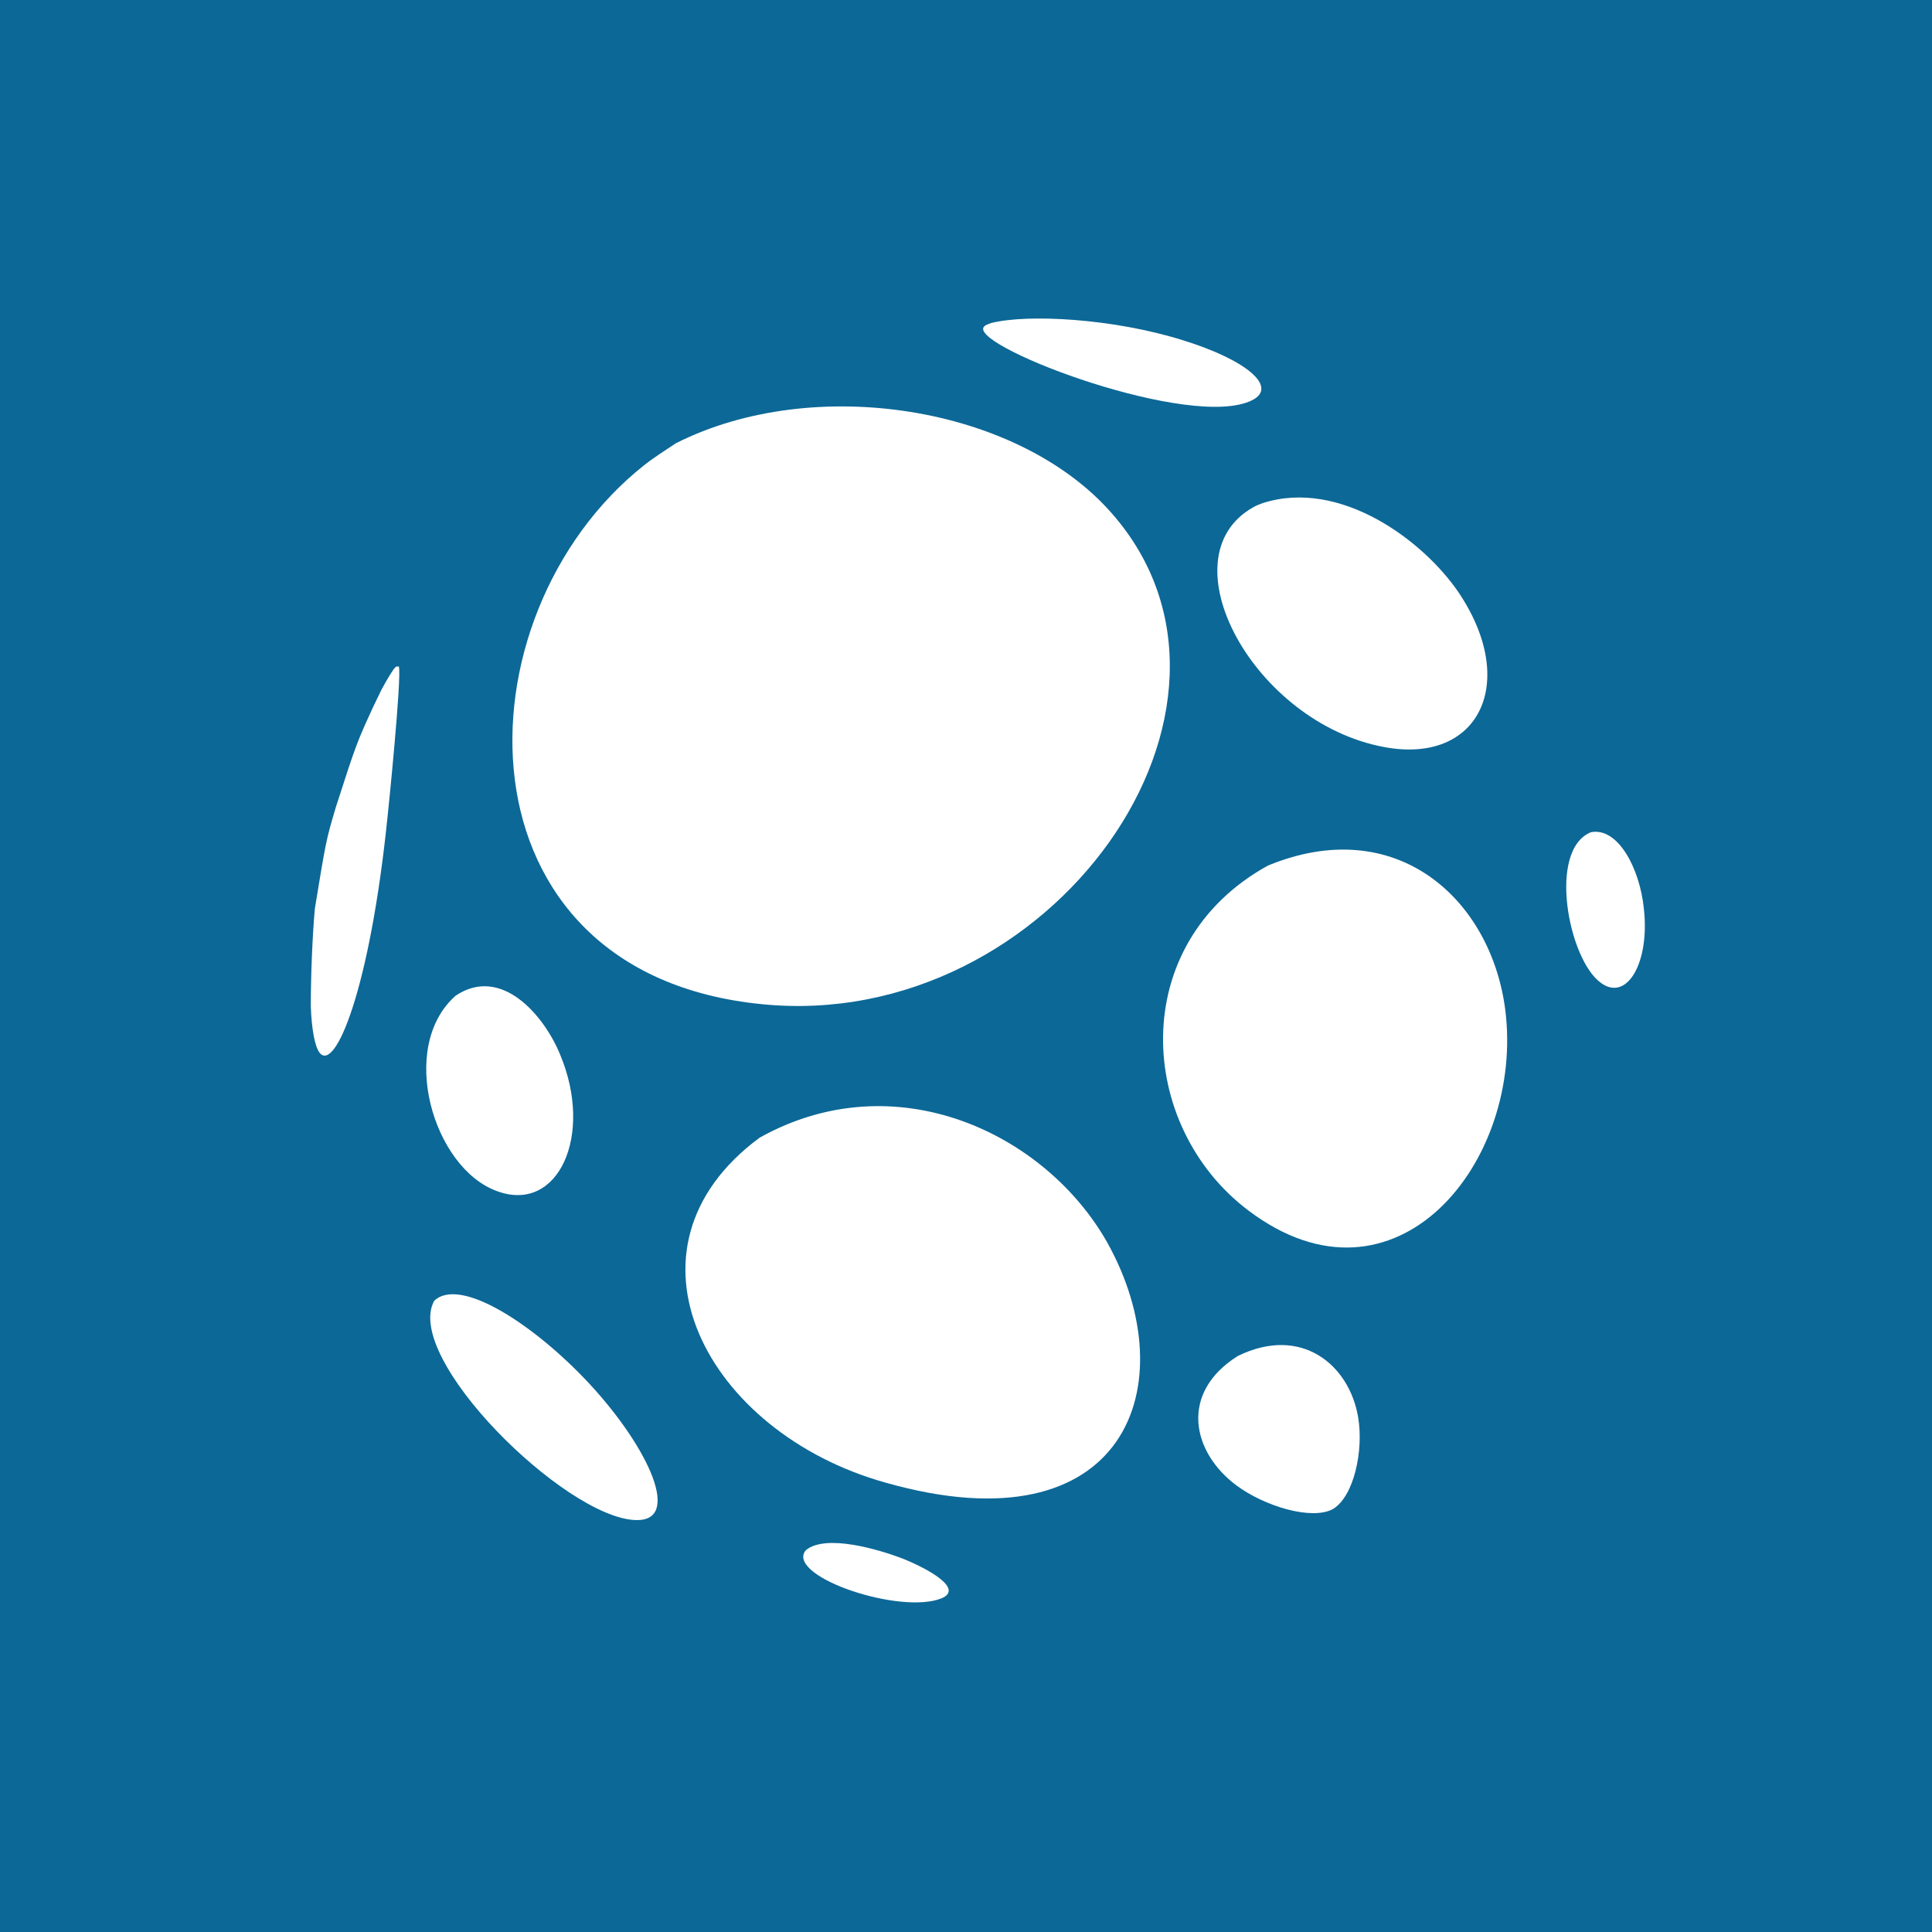 <?xml version="1.0" encoding="utf-8"?>
<!-- Generator: Adobe Illustrator 15.1.0, SVG Export Plug-In . SVG Version: 6.00 Build 0)  -->
<!DOCTYPE svg PUBLIC "-//W3C//DTD SVG 1.1//EN" "http://www.w3.org/Graphics/SVG/1.1/DTD/svg11.dtd">
<svg version="1.1" id="Layer_1" xmlns="http://www.w3.org/2000/svg" xmlns:xlink="http://www.w3.org/1999/xlink" x="0px" y="0px"
	 width="300px" height="300px" viewBox="0 0 300 300" enable-background="new 0 0 300 300" xml:space="preserve">
<rect fill="#0C6897" width="300" height="300"/>
<g>
	<g>
		<g>
			<path fill="#FFFFFF" d="M60.188,126.725c-2.724,26.886-8.175,39.931-10.587,36.712c-0.713-0.982-1.208-3.568-1.341-7.146
				c0-4.551,0.227-10.629,0.628-15.188c1.694-10.271,1.694-10.536,3.304-15.897c3.129-9.741,3.305-10.1,5.764-15.462l1.293-2.672
				c1.075-1.973,1.387-2.416,1.921-3.219l0.358-0.358h0.401C62.421,105.014,60.231,126.453,60.188,126.725z"/>
			<path fill="#FFFFFF" d="M233.729,156.744c3.039,23.674-17.062,48.463-39.888,31.217c-17.332-13.084-18.984-41.403,3.035-53.552
				C216.798,126.187,231.495,139.583,233.729,156.744z"/>
			<path fill="#FFFFFF" d="M91.59,214.941c9.25,10.006,14.386,21.445,7.014,21.088c-10.941-0.445-36.046-25.195-31.18-34.041
				C71.445,198.146,83.061,205.746,91.59,214.941z"/>
			<path fill="#FFFFFF" d="M210.903,220.123c0.85,5.182-0.671,12.242-3.932,14.207c-3.305,1.783-10.63-0.445-14.963-3.664
				c-6.971-5.182-8.892-14.385,0.18-20.098C201.968,205.746,209.52,211.816,210.903,220.123z"/>
			<path fill="#FFFFFF" d="M86.992,163.797c5.225,12.506-0.315,24.656-9.784,21.172c-9.963-3.568-15.5-22.42-6.434-30.377
				C77.878,149.861,84.533,157.725,86.992,163.797z"/>
			<path fill="#FFFFFF" d="M255.26,141.103c0.939,8.4-2.638,14.479-6.659,11.526c-5.045-3.569-8.35-20.636-1.562-23.403
				C251.239,128.416,254.633,134.853,255.26,141.103z"/>
			<path fill="#FFFFFF" d="M183.698,52.84c9.83,3.039,14.787,7.231,10.766,9.289c-9.289,4.738-43.106-8.042-41.766-11.253
				c0.136-0.358,0.717-0.537,1.207-0.717C159.579,48.726,172.89,49.443,183.698,52.84z"/>
			<path fill="#FFFFFF" d="M226.535,92.062c9.336,13.934,3.129,26.707-11.611,23.939c-20.234-3.756-34.219-29.48-20.28-37.258
				c0.447-0.265,0.981-0.443,1.43-0.623C208.09,74.279,221.042,83.926,226.535,92.062z"/>
			<path fill="#FFFFFF" d="M140.369,242.1c4.153,1.699,9.204,4.652,5.853,6.078c-6.344,2.588-23.675-3.219-21.263-7.24l0.222-0.264
				C128.31,238.172,136.484,240.588,140.369,242.1z"/>
			<path fill="#FFFFFF" d="M172.577,79.64c26.578,30.104-9.383,80.766-54.23,76.293c-48.464-4.73-47.841-60.302-18.313-83.705
				c1.473-1.169,3.44-2.415,4.913-3.397C126.346,58.023,157.97,63.026,172.577,79.64z"/>
			<path fill="#FFFFFF" d="M171.95,192.965c12.242,21.977,2.992,47.887-34.438,37.258c-27.875-7.777-42.931-36.275-19.567-53.561
				C139.029,164.871,162.349,175.945,171.95,192.965z"/>
		</g>
	</g>
</g>
</svg>

